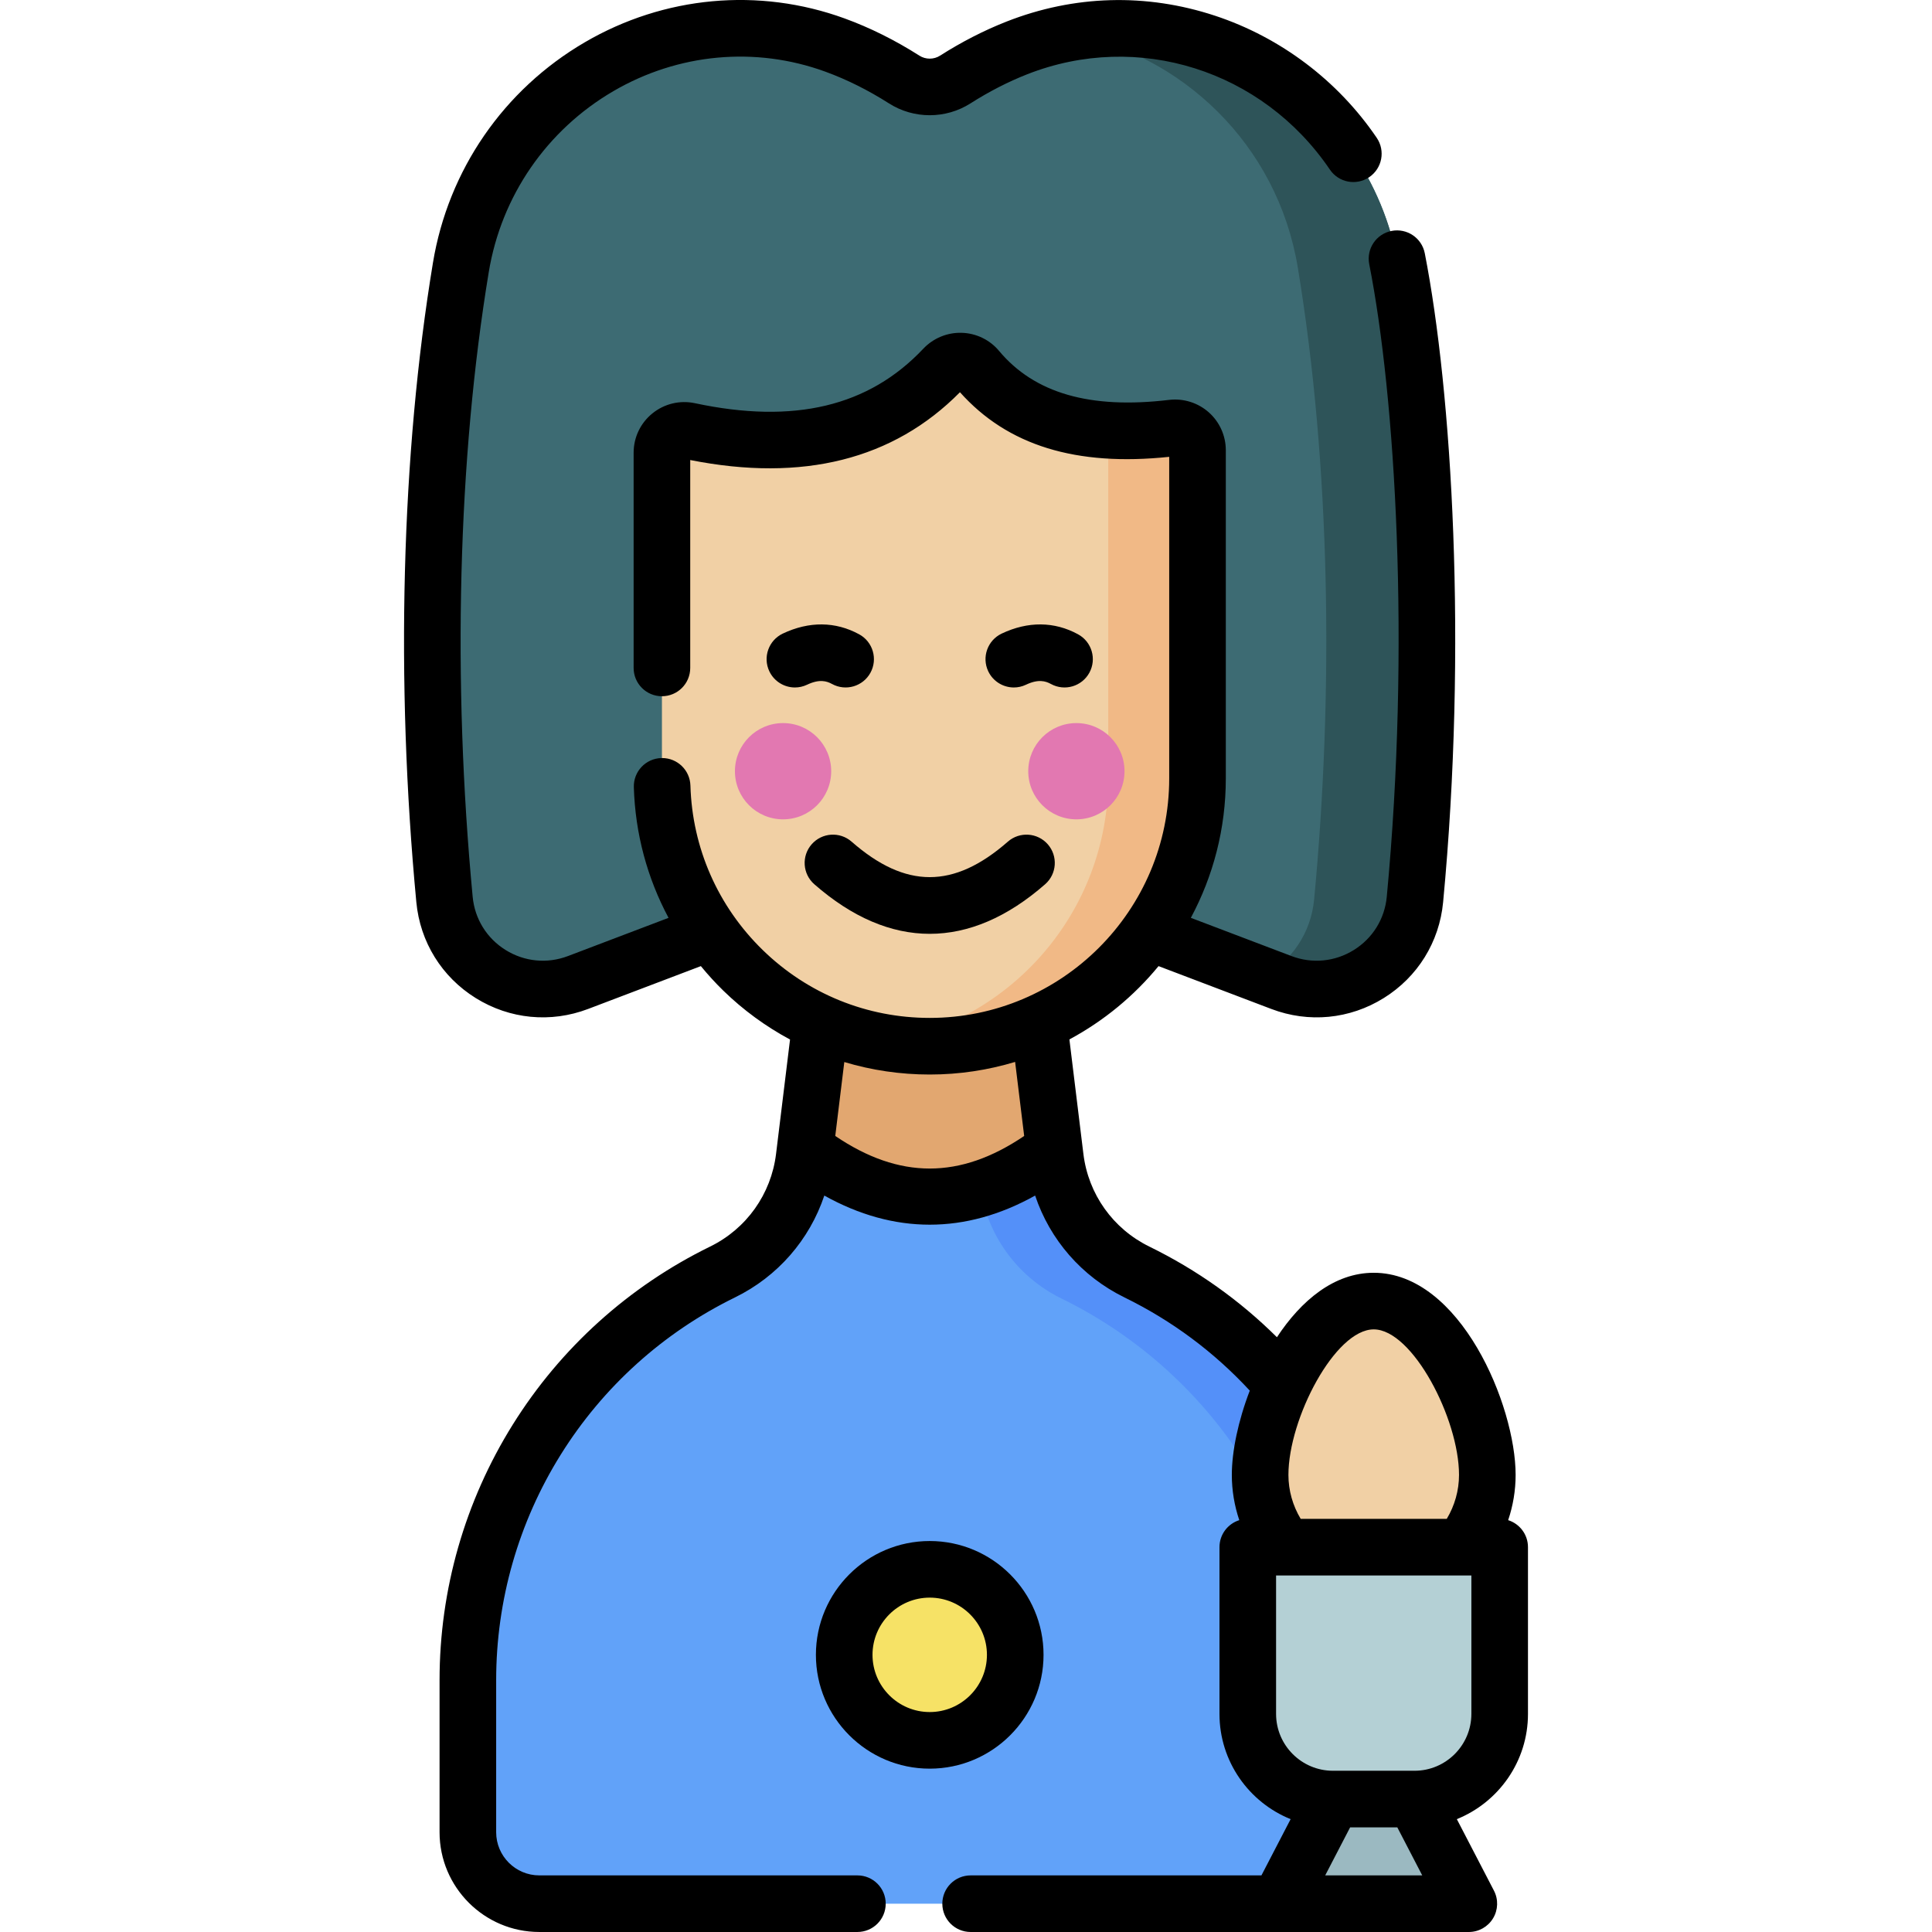<svg id="Capa_1" enable-background="new 0 0 511.975 511.975" height="512" viewBox="0 0 511.975 511.975" width="512" xmlns="http://www.w3.org/2000/svg"><g><path d="m219.718 252.518-2.529 20.681-4.096 33.499c-1.606 13.135-9.744 24.567-21.63 30.384-41.3 20.213-67.484 62.181-67.484 108.162v40.294c0 10.458 8.478 18.936 18.936 18.936h206.915c10.458 0 18.936-8.478 18.936-18.936v-40.294c0-45.981-26.184-87.948-67.484-108.162-11.886-5.817-20.024-17.25-21.63-30.384l-4.096-33.497-2.529-20.683z" fill="#61a2f9"/><path d="m301.283 337.083c-11.886-5.817-20.024-17.25-21.63-30.384l-4.096-33.497-2.529-20.683h-53.311l-.856 7.004h34.139l2.529 20.683 4.096 33.497c1.606 13.135 9.744 24.567 21.63 30.384 41.3 20.213 67.484 62.181 67.484 108.162v40.294c0 4.525-1.592 8.675-4.24 11.933h5.332c10.458 0 18.936-8.478 18.936-18.936v-40.294c0-45.982-26.184-87.95-67.484-108.163z" fill="#5490f9"/><path d="m279.387 304.521-6.358-52.003h-53.311l-6.358 52.003c22.009 16.784 44.018 16.784 66.027 0z" fill="#e2a770"/><path d="m269.468 12.703c-5.494 2.158-10.937 4.94-16.327 8.373-4.114 2.62-9.423 2.62-13.537 0-6.051-3.855-12.17-6.888-18.352-9.139-43.945-16.005-91.493 12.768-99.125 58.909-8.664 52.382-9.561 112.297-4.337 167.521 1.629 17.216 19.219 28.142 35.385 22.001l93.198-35.406 93.198 35.406c16.166 6.141 33.756-4.785 35.385-22.001 5.223-55.213 4.327-115.115-4.332-167.49-7.772-47.011-56.807-75.595-101.156-58.174z" fill="#3d6b73"/><g><path d="m370.624 70.876c-6.98-42.217-47.237-69.566-87.493-62.088 29.927 5.543 55.365 29.342 60.779 62.088 8.659 52.375 9.555 112.277 4.332 167.49-.851 8.999-6.068 16.273-13.159 20.295l4.489 1.706c16.166 6.141 33.756-4.785 35.385-22.001 5.222-55.213 4.326-115.116-4.333-167.49z" fill="#2e5459"/></g><path d="m246.374 277.246c-39.192 0-70.963-31.771-70.963-70.963v-45.481-40.823c0-3.78 3.489-6.58 7.186-5.791 27.699 5.908 50.625 1.288 67.525-16.623 2.42-2.565 6.587-2.494 8.849.213 12.019 14.384 30.035 18.23 51.712 15.645 3.537-.422 6.655 2.321 6.655 5.882v15.104 71.875c-.001 39.191-31.773 70.962-70.964 70.962z" fill="#f1d0a5"/><path d="m317.337 119.303c0-3.562-3.119-6.304-6.655-5.883-5.96.711-11.642.932-17.001.585v.39 91.886c0 35.16-25.576 64.33-59.135 69.963 3.848.646 7.796 1 11.828 1 39.192 0 70.963-31.771 70.963-70.963v-71.875z" fill="#f1b986"/><g fill="#e278b1"><circle cx="285.238" cy="204.37" r="12.754"/><circle cx="207.509" cy="204.37" r="12.754"/></g><g><circle cx="246.373" cy="438.528" fill="#f6e266" r="22.662"/></g><path d="m394.137 390.85c0 16.626-13.478 30.104-30.104 30.104s-30.104-13.478-30.104-30.104 13.478-46.068 30.104-46.068 30.104 29.442 30.104 46.068z" fill="#f1d0a5"/><path d="m374.843 476.747h-21.62c-12.463 0-22.567-10.103-22.567-22.567v-44.187h66.753v44.187c.001 12.464-10.103 22.567-22.566 22.567z" fill="#b4d0d5"/><path d="m353.223 476.747h21.62l14.391 27.728h-50.402z" fill="#9bb9c1"/><g><path d="m227.686 168.095c-6.282-3.434-13.284-3.5-20.252-.195-3.742 1.776-5.337 6.249-3.562 9.991 1.283 2.704 3.975 4.287 6.781 4.287 1.078 0 2.172-.233 3.21-.726 3.295-1.563 5.199-.976 6.627-.195 3.634 1.987 8.19.651 10.179-2.983 1.987-3.634.652-8.192-2.983-10.179z"/><path d="m268.663 182.178c1.078 0 2.172-.233 3.21-.726 3.296-1.563 5.199-.976 6.627-.195 3.634 1.987 8.191.651 10.179-2.983 1.986-3.634.651-8.191-2.983-10.179-6.281-3.434-13.284-3.5-20.252-.195-3.742 1.776-5.337 6.249-3.562 9.991 1.283 2.704 3.974 4.287 6.781 4.287z"/><path d="m225.67 223.036c-3.116-2.729-7.855-2.414-10.583.702-2.729 3.116-2.414 7.854.702 10.583 10.005 8.761 20.293 13.141 30.585 13.141 10.289 0 20.582-4.382 30.585-13.141 3.116-2.729 3.431-7.467.702-10.583-2.728-3.116-7.466-3.43-10.583-.702-14.32 12.538-27.091 12.537-41.408 0z"/><path d="m276.535 438.529c0-16.632-13.53-30.162-30.161-30.162-16.632 0-30.162 13.53-30.162 30.162 0 16.631 13.53 30.161 30.162 30.161 16.631 0 30.161-13.531 30.161-30.161zm-30.161 15.161c-8.36 0-15.162-6.801-15.162-15.161s6.802-15.162 15.162-15.162 15.161 6.802 15.161 15.162-6.801 15.161-15.161 15.161z"/><path d="m404.91 454.181v-44.188c0-3.357-2.206-6.198-5.248-7.155 1.292-3.84 1.975-7.888 1.975-11.988 0-18.394-14.645-53.568-37.604-53.568-10.49 0-19.236 7.351-25.651 17.081-9.868-9.793-21.203-17.851-33.802-24.017-9.644-4.72-16.179-13.9-17.482-24.558l-3.709-30.344c9.092-4.885 17.116-11.507 23.623-19.425l29.896 11.358c9.897 3.761 20.759 2.725 29.785-2.894 8.999-5.601 14.732-14.863 15.73-25.412 6.432-67.999 2.358-135.098-4.861-171.965-.8-4.063-4.739-6.709-8.807-5.912-4.064.8-6.711 4.742-5.912 8.807 6.964 35.215 10.927 101.259 4.646 167.658-.553 5.848-3.732 10.983-8.724 14.09-4.999 3.112-11.024 3.699-16.531 1.606l-26.663-10.129c5.906-11.017 9.266-23.594 9.266-36.944v-86.979c0-3.832-1.644-7.488-4.509-10.032-2.874-2.552-6.719-3.753-10.535-3.298-20.926 2.497-35.668-1.758-45.067-13.006-2.436-2.915-6.022-4.653-9.842-4.77-3.853-.126-7.576 1.42-10.218 4.218-14.45 15.316-34.242 20.036-60.506 14.436-3.989-.851-8.102.131-11.273 2.698-3.163 2.56-4.977 6.36-4.977 10.429v57.024c0 4.143 3.357 7.5 7.5 7.5s7.5-3.357 7.5-7.5v-55.095c29.823 5.912 53.851-.129 71.477-17.966 12.589 14.11 30.76 19.721 55.45 17.12v85.22c0 34.994-28.47 63.464-63.463 63.464-16.621 0-32.332-6.383-44.238-17.974-11.883-11.568-18.692-27.055-19.175-43.608-.119-4.065-3.452-7.281-7.493-7.281-.073 0-.148.001-.223.003-4.141.121-7.398 3.575-7.278 7.716.358 12.275 3.548 24.065 9.197 34.629l-26.652 10.125c-5.505 2.09-11.53 1.506-16.529-1.606-4.991-3.106-8.172-8.242-8.725-14.09-5.424-57.34-3.907-116.147 4.271-165.591 3.33-20.135 15.352-37.592 32.982-47.894 17.188-10.042 37.665-11.935 56.176-5.192 5.695 2.074 11.377 4.907 16.89 8.418 6.561 4.181 15.037 4.18 21.596 0 4.918-3.133 9.979-5.729 15.039-7.718 29.325-11.518 62.311-1.125 80.212 25.272 2.323 3.427 6.986 4.323 10.416 1.997 3.429-2.324 4.323-6.988 1.998-10.416-10.268-15.142-25.493-26.638-42.871-32.371-18.233-6.015-37.335-5.478-55.239 1.557-5.957 2.34-11.884 5.378-17.612 9.027-1.666 1.062-3.815 1.061-5.479.001-6.43-4.097-13.097-7.414-19.814-9.861-22.72-8.275-47.824-5.968-68.877 6.335-21.496 12.561-36.153 33.846-40.214 58.397-8.383 50.682-9.947 110.86-4.405 169.45.998 10.55 6.732 19.812 15.732 25.413 9.024 5.615 19.885 6.655 29.782 2.893l29.885-11.353c1.855 2.256 3.829 4.432 5.949 6.497 5.332 5.19 11.287 9.523 17.683 12.955l-3.706 30.312c-1.303 10.658-7.838 19.838-17.482 24.558-21.526 10.535-39.609 26.852-52.295 47.185-12.687 20.333-19.392 43.748-19.392 67.714v40.294c0 14.577 11.859 26.437 26.436 26.437h84.293c4.143 0 7.5-3.357 7.5-7.5s-3.357-7.5-7.5-7.5h-84.293c-6.306 0-11.436-5.131-11.436-11.437v-40.294c0-21.155 5.919-41.825 17.117-59.773 11.198-17.949 27.161-32.352 46.163-41.652 11.347-5.553 19.76-15.3 23.679-26.994 9.216 5.139 18.573 7.715 27.934 7.715 9.357 0 18.717-2.577 27.933-7.715 3.919 11.694 12.333 21.442 23.68 26.995 12.585 6.16 23.735 14.461 33.201 24.695-3.087 8.026-4.758 16.135-4.758 22.337 0 4.1.683 8.148 1.975 11.988-3.042.956-5.248 3.797-5.248 7.155v44.188c0 12.616 7.814 23.435 18.854 27.889l-7.736 14.905h-77.063c-4.143 0-7.5 3.357-7.5 7.5s3.357 7.5 7.5 7.5h132.022c2.619 0 5.049-1.366 6.409-3.605 1.36-2.238 1.454-5.024.248-7.35l-9.835-18.95c11.038-4.457 18.852-15.275 18.852-27.891zm-183.568-153.154 2.396-19.591c7.256 2.178 14.865 3.311 22.636 3.311 7.867 0 15.461-1.177 22.632-3.341l2.399 19.623c-16.993 11.51-33.072 11.509-50.063-.002zm142.691 51.255c10.262 0 22.604 23.688 22.604 38.568 0 4.118-1.148 8.146-3.249 11.643h-38.71c-2.101-3.497-3.249-7.524-3.249-11.643 0-14.879 12.342-38.568 22.604-38.568zm-12.858 144.693 6.605-12.728h12.505l6.605 12.728zm38.735-42.794c0 8.308-6.759 15.066-15.066 15.066h-21.62c-8.309 0-15.067-6.759-15.067-15.066v-36.688h51.754v36.688z"/></g></g></svg>
